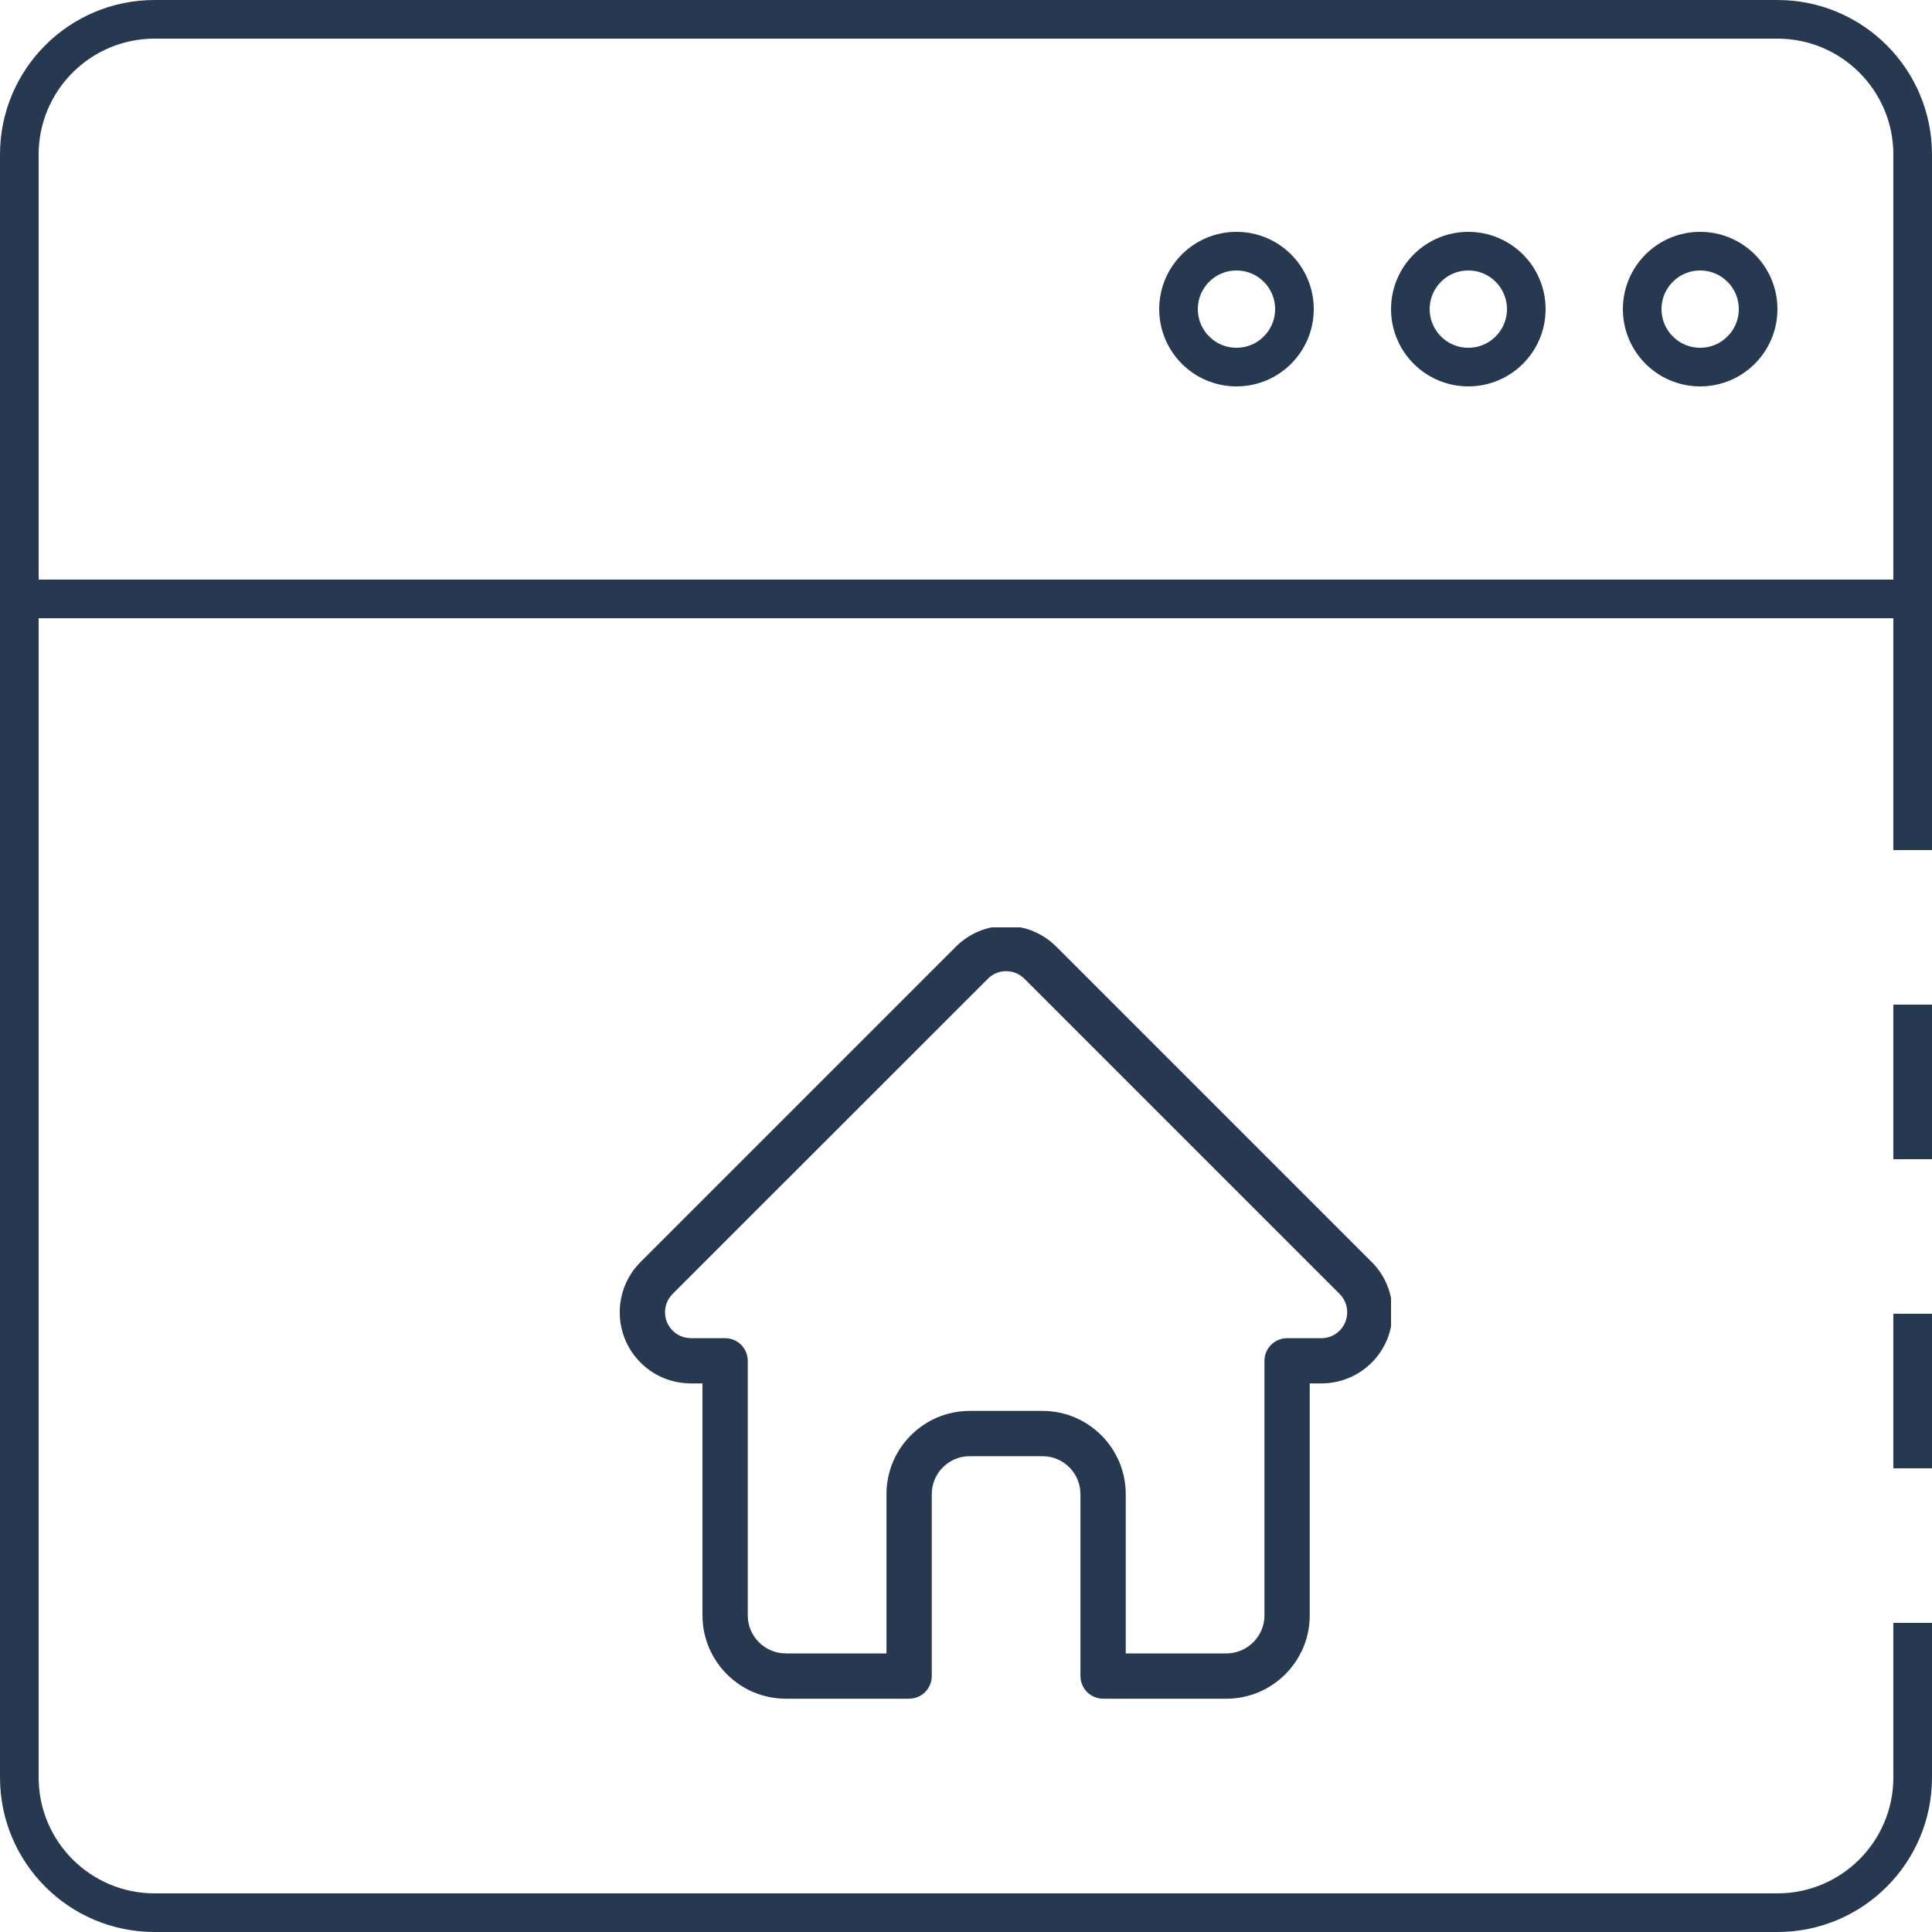 <svg width="25" height="25" viewBox="0 0 25 25" fill="none" xmlns="http://www.w3.org/2000/svg">
<line y1="7.75" x2="25" y2="7.75" stroke="#273951" stroke-width="0.5"/>
<g clip-path="url(#clip0)">
<path d="M17.75 16.33C17.75 16.33 17.75 16.33 17.749 16.33L13.67 12.251C13.496 12.077 13.265 11.981 13.019 11.981C12.773 11.981 12.542 12.077 12.368 12.251L8.291 16.328C8.29 16.329 8.288 16.33 8.287 16.332C7.93 16.691 7.93 17.273 8.289 17.632C8.452 17.795 8.668 17.89 8.899 17.9C8.909 17.901 8.918 17.901 8.928 17.901H9.09V20.903C9.09 21.497 9.574 21.981 10.168 21.981H11.764C11.926 21.981 12.057 21.85 12.057 21.688V19.334C12.057 19.063 12.277 18.843 12.548 18.843H13.49C13.761 18.843 13.981 19.063 13.981 19.334V21.688C13.981 21.85 14.113 21.981 14.274 21.981H15.87C16.464 21.981 16.948 21.497 16.948 20.903V17.901H17.099C17.344 17.901 17.576 17.806 17.75 17.632C18.108 17.273 18.108 16.689 17.75 16.33V16.33ZM17.335 17.218C17.272 17.281 17.188 17.316 17.099 17.316H16.655C16.493 17.316 16.362 17.447 16.362 17.609V20.903C16.362 21.174 16.141 21.395 15.87 21.395H14.567V19.334C14.567 18.74 14.084 18.257 13.49 18.257H12.548C11.954 18.257 11.471 18.74 11.471 19.334V21.395H10.168C9.897 21.395 9.676 21.174 9.676 20.903V17.609C9.676 17.447 9.545 17.316 9.383 17.316H8.947C8.943 17.315 8.938 17.315 8.934 17.315C8.846 17.314 8.764 17.279 8.703 17.217C8.573 17.087 8.573 16.875 8.703 16.744C8.703 16.744 8.703 16.744 8.703 16.744L8.703 16.744L12.783 12.665C12.846 12.601 12.93 12.567 13.019 12.567C13.108 12.567 13.192 12.601 13.256 12.665L17.334 16.743C17.334 16.744 17.335 16.744 17.336 16.745C17.465 16.875 17.465 17.087 17.335 17.218V17.218Z" fill="#273951"/>
</g>
<circle cx="16" cy="4" r="0.75" stroke="#273951" stroke-width="0.5"/>
<circle cx="19" cy="4" r="0.75" stroke="#273951" stroke-width="0.5"/>
<circle cx="22" cy="4" r="0.75" stroke="#273951" stroke-width="0.5"/>
<path fill-rule="evenodd" clip-rule="evenodd" d="M2 0.5H23C23.828 0.5 24.5 1.172 24.5 2V11H25V2C25 0.895 24.105 0 23 0H2C0.895 0 0 0.895 0 2V23C0 24.105 0.895 25 2 25H23C24.105 25 25 24.105 25 23V21H24.5V23C24.5 23.828 23.828 24.5 23 24.5H2C1.172 24.5 0.5 23.828 0.5 23V2C0.5 1.172 1.172 0.5 2 0.5ZM24.5 19H25V17H24.5V19ZM25 13V15H24.5V13H25Z" fill="#273951"/>
<defs>
<clipPath id="clip0">
<rect width="10" height="10" fill="white" transform="translate(8 12)"/>
</clipPath>
</defs>
</svg>
